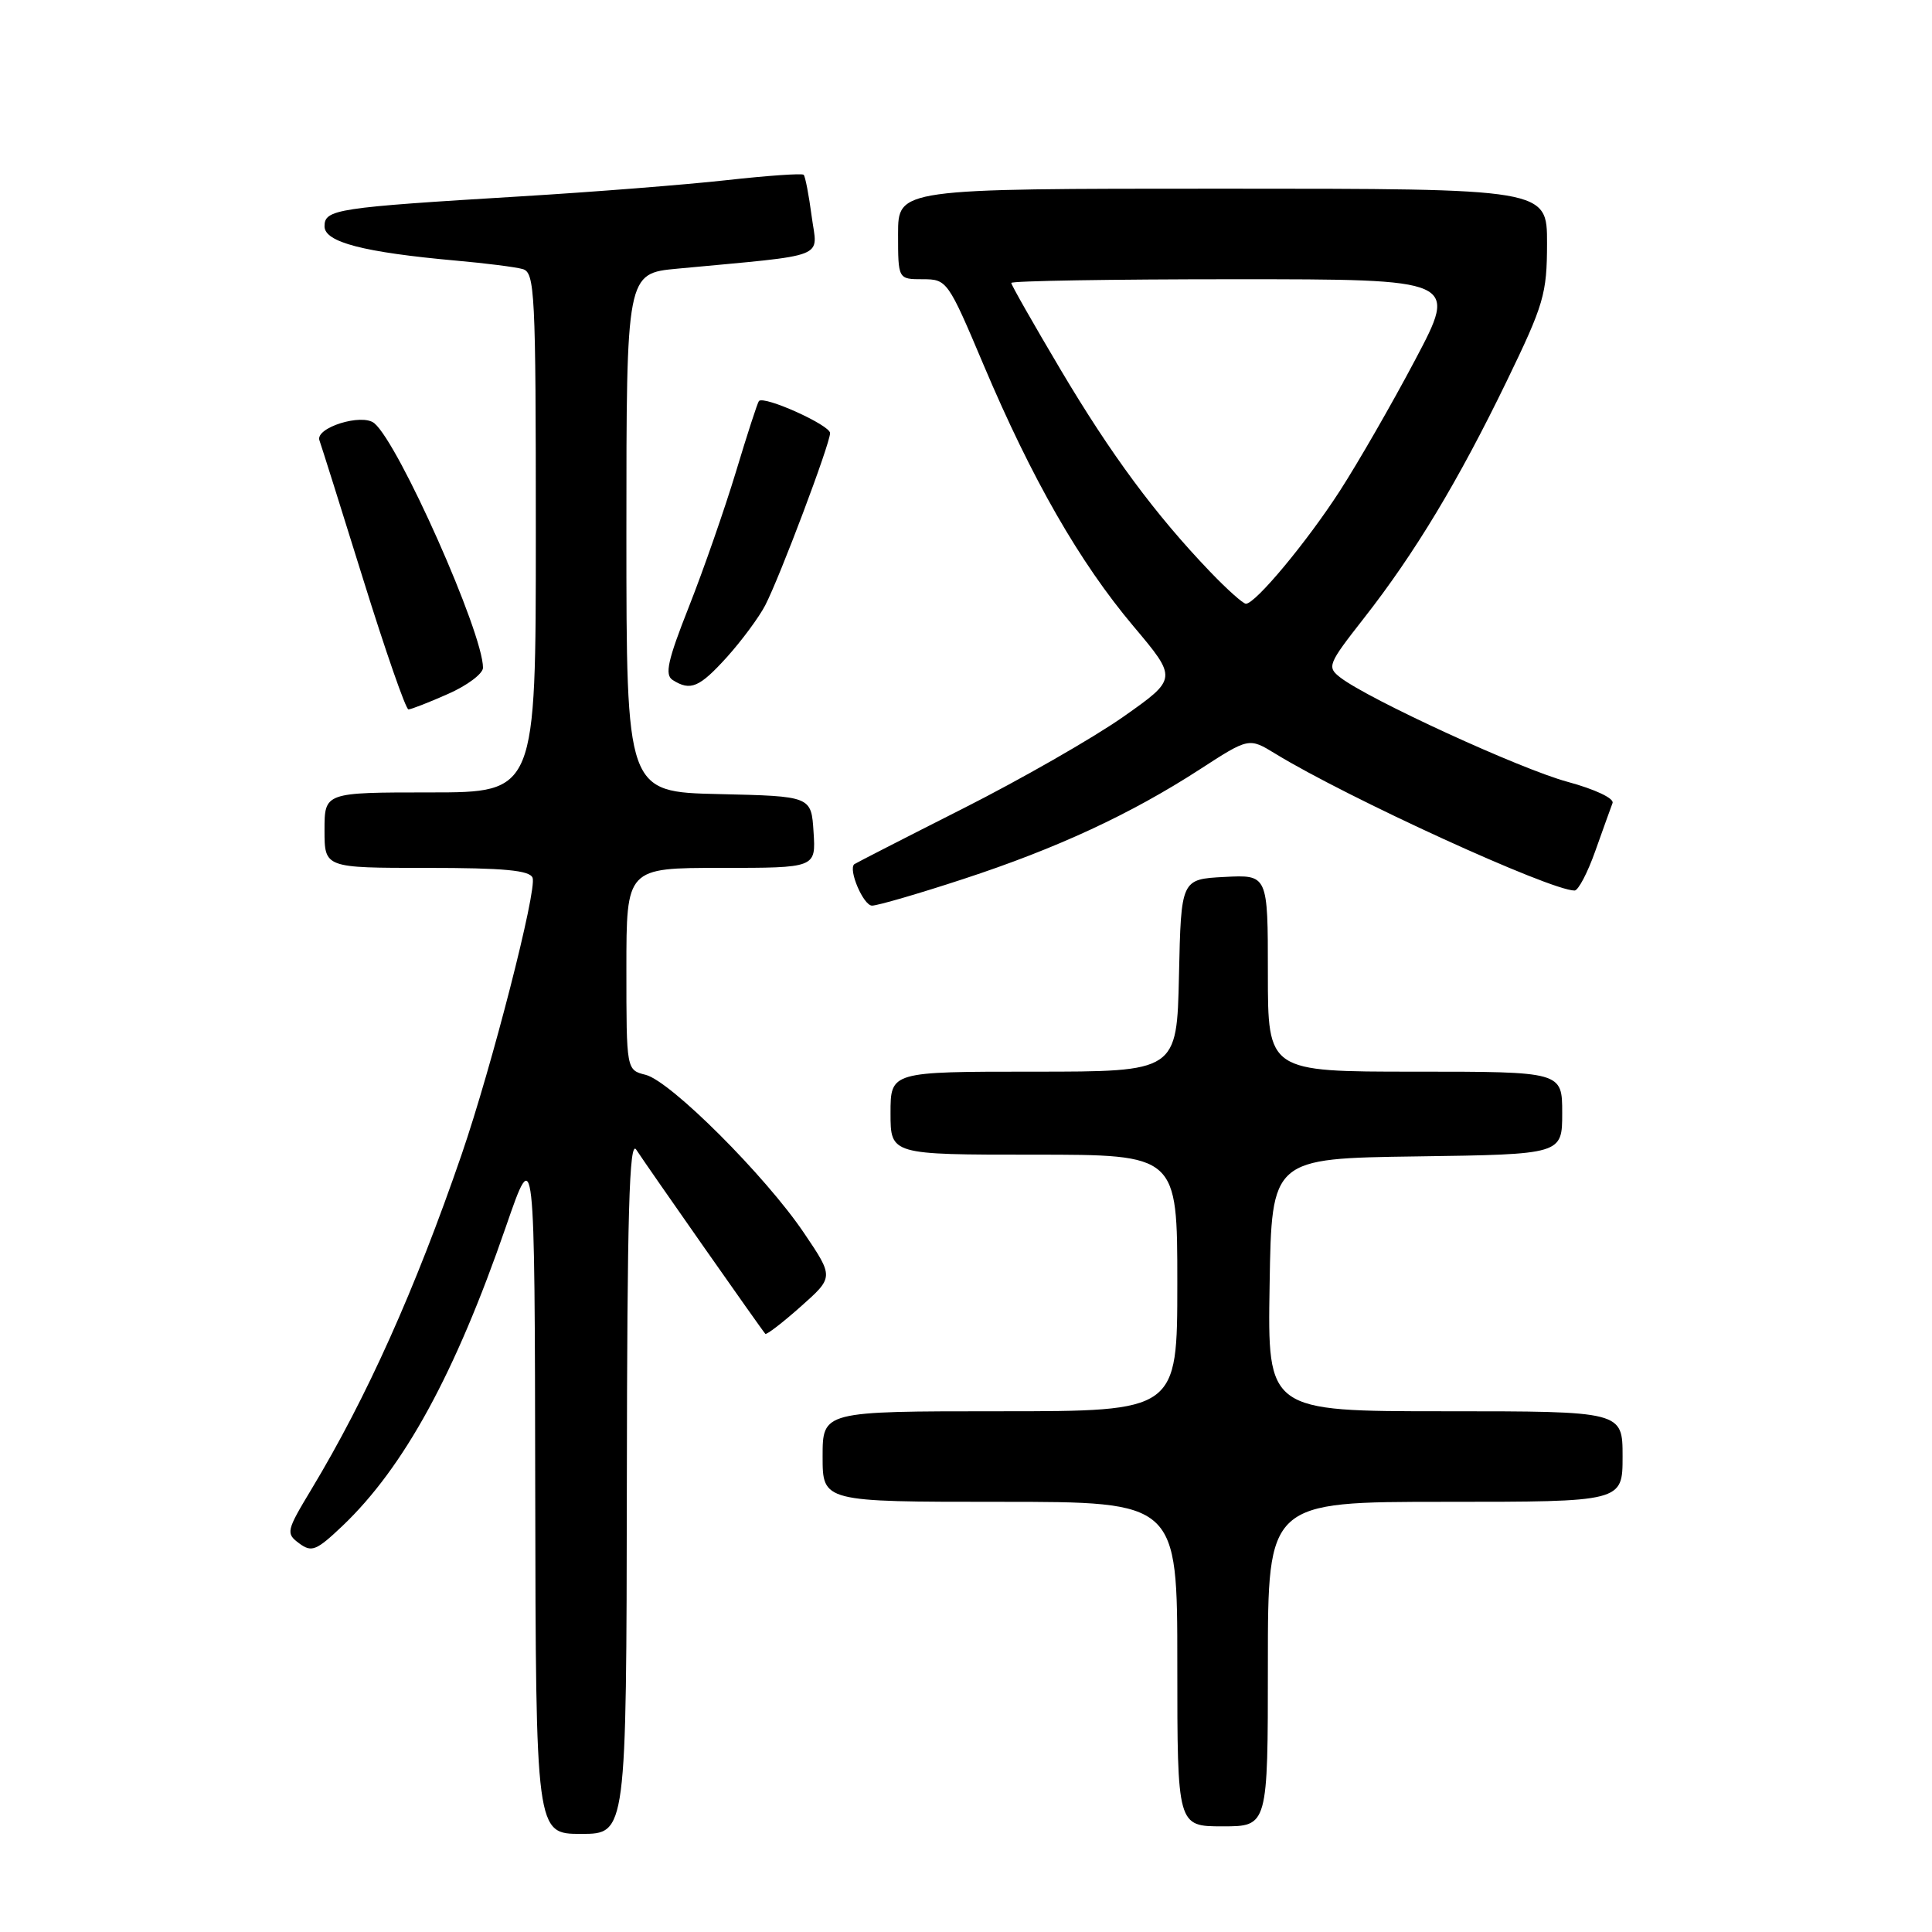 <?xml version="1.0" encoding="UTF-8" standalone="no"?>
<!DOCTYPE svg PUBLIC "-//W3C//DTD SVG 1.1//EN" "http://www.w3.org/Graphics/SVG/1.1/DTD/svg11.dtd" >
<svg xmlns="http://www.w3.org/2000/svg" xmlns:xlink="http://www.w3.org/1999/xlink" version="1.1" viewBox="0 0 256 256">
 <g >
 <path fill="currentColor"
d=" M 83.06 196.75 C 83.10 160.59 83.38 150.90 84.31 152.34 C 85.80 154.63 101.02 176.35 101.41 176.74 C 101.57 176.90 103.68 175.28 106.10 173.13 C 110.49 169.23 110.49 169.23 106.53 163.37 C 101.42 155.80 88.85 143.25 85.55 142.42 C 83.00 141.78 83.00 141.78 83.00 128.39 C 83.00 115.00 83.00 115.00 95.55 115.00 C 108.11 115.00 108.11 115.00 107.80 110.25 C 107.50 105.50 107.50 105.50 95.25 105.22 C 83.00 104.94 83.00 104.94 83.00 70.59 C 83.00 36.23 83.00 36.23 89.75 35.60 C 110.11 33.68 108.31 34.38 107.55 28.66 C 107.18 25.84 106.70 23.37 106.49 23.16 C 106.28 22.95 101.70 23.27 96.30 23.87 C 90.91 24.47 78.62 25.44 69.00 26.02 C 44.54 27.50 43.00 27.73 43.00 29.99 C 43.00 32.09 48.16 33.43 60.50 34.54 C 64.35 34.88 68.29 35.38 69.25 35.65 C 70.87 36.10 71.00 38.63 71.00 70.57 C 71.00 105.00 71.00 105.00 57.00 105.00 C 43.00 105.00 43.00 105.00 43.00 110.00 C 43.00 115.00 43.00 115.00 56.53 115.00 C 66.77 115.00 70.19 115.32 70.57 116.31 C 71.18 117.91 65.18 141.30 61.16 153.00 C 55.03 170.82 48.61 185.14 41.28 197.31 C 37.93 202.87 37.86 203.18 39.64 204.50 C 41.30 205.73 41.91 205.48 45.38 202.19 C 53.54 194.42 60.32 182.01 67.05 162.50 C 70.85 151.50 70.85 151.50 70.92 197.25 C 71.00 243.00 71.00 243.00 77.00 243.00 C 83.00 243.00 83.00 243.00 83.06 196.75 Z  M 168.00 220.50 C 168.00 199.00 168.00 199.00 191.50 199.00 C 215.00 199.00 215.00 199.00 215.00 193.00 C 215.00 187.00 215.00 187.00 191.48 187.00 C 167.95 187.00 167.95 187.00 168.23 170.25 C 168.50 153.50 168.50 153.50 187.75 153.23 C 207.00 152.96 207.00 152.96 207.00 147.48 C 207.00 142.00 207.00 142.00 187.50 142.00 C 168.00 142.00 168.00 142.00 168.00 128.95 C 168.00 115.90 168.00 115.90 162.25 116.20 C 156.50 116.50 156.50 116.50 156.22 129.25 C 155.94 142.00 155.94 142.00 136.97 142.00 C 118.00 142.00 118.00 142.00 118.00 147.50 C 118.00 153.00 118.00 153.00 137.00 153.00 C 156.00 153.00 156.00 153.00 156.00 170.00 C 156.00 187.00 156.00 187.00 132.50 187.00 C 109.00 187.00 109.00 187.00 109.00 193.00 C 109.00 199.00 109.00 199.00 132.50 199.00 C 156.00 199.00 156.00 199.00 156.00 220.50 C 156.00 242.00 156.00 242.00 162.00 242.00 C 168.00 242.00 168.00 242.00 168.00 220.50 Z  M 127.63 116.48 C 140.06 112.41 149.82 107.88 158.99 101.94 C 165.49 97.73 165.49 97.73 168.99 99.87 C 178.55 105.72 205.40 118.00 208.64 118.00 C 209.13 118.00 210.37 115.64 211.39 112.75 C 212.42 109.86 213.44 107.01 213.67 106.41 C 213.91 105.79 211.34 104.58 207.69 103.59 C 201.45 101.90 181.40 92.69 177.61 89.78 C 175.80 88.38 175.93 88.04 180.73 81.91 C 187.48 73.29 193.24 63.72 199.65 50.50 C 204.58 40.32 204.98 38.96 204.99 32.25 C 205.00 25.00 205.00 25.00 162.00 25.00 C 119.00 25.00 119.00 25.00 119.00 31.00 C 119.00 37.00 119.00 37.00 122.27 37.00 C 125.48 37.00 125.61 37.18 130.35 48.40 C 136.73 63.48 143.04 74.49 150.18 82.97 C 156.03 89.92 156.03 89.92 148.81 95.00 C 144.83 97.79 135.26 103.27 127.54 107.17 C 119.82 111.07 113.37 114.38 113.20 114.51 C 112.36 115.22 114.41 120.00 115.55 120.00 C 116.28 120.00 121.72 118.42 127.63 116.48 Z  M 59.37 91.95 C 61.92 90.83 64.00 89.26 64.00 88.48 C 64.00 83.85 52.86 58.79 49.60 56.08 C 47.96 54.72 41.71 56.68 42.33 58.36 C 42.56 58.99 45.17 67.26 48.12 76.75 C 51.07 86.24 53.77 94.00 54.12 94.00 C 54.46 94.00 56.83 93.08 59.37 91.95 Z  M 96.33 87.06 C 98.28 84.89 100.56 81.81 101.39 80.22 C 103.35 76.42 109.98 58.82 109.99 57.39 C 110.00 56.33 101.24 52.39 100.56 53.14 C 100.38 53.34 99.01 57.55 97.52 62.50 C 96.02 67.45 93.22 75.49 91.29 80.38 C 88.46 87.54 88.05 89.42 89.14 90.11 C 91.50 91.60 92.67 91.10 96.33 87.06 Z  M 160.34 75.75 C 153.10 68.19 147.24 60.28 140.55 49.01 C 136.95 42.94 134.00 37.76 134.00 37.49 C 134.00 37.22 147.31 37.00 163.59 37.00 C 193.17 37.00 193.17 37.00 187.53 47.66 C 184.43 53.53 179.92 61.36 177.52 65.07 C 173.14 71.85 166.35 80.00 165.09 80.00 C 164.72 80.00 162.58 78.09 160.34 75.75 Z "/>
</g>
</svg>